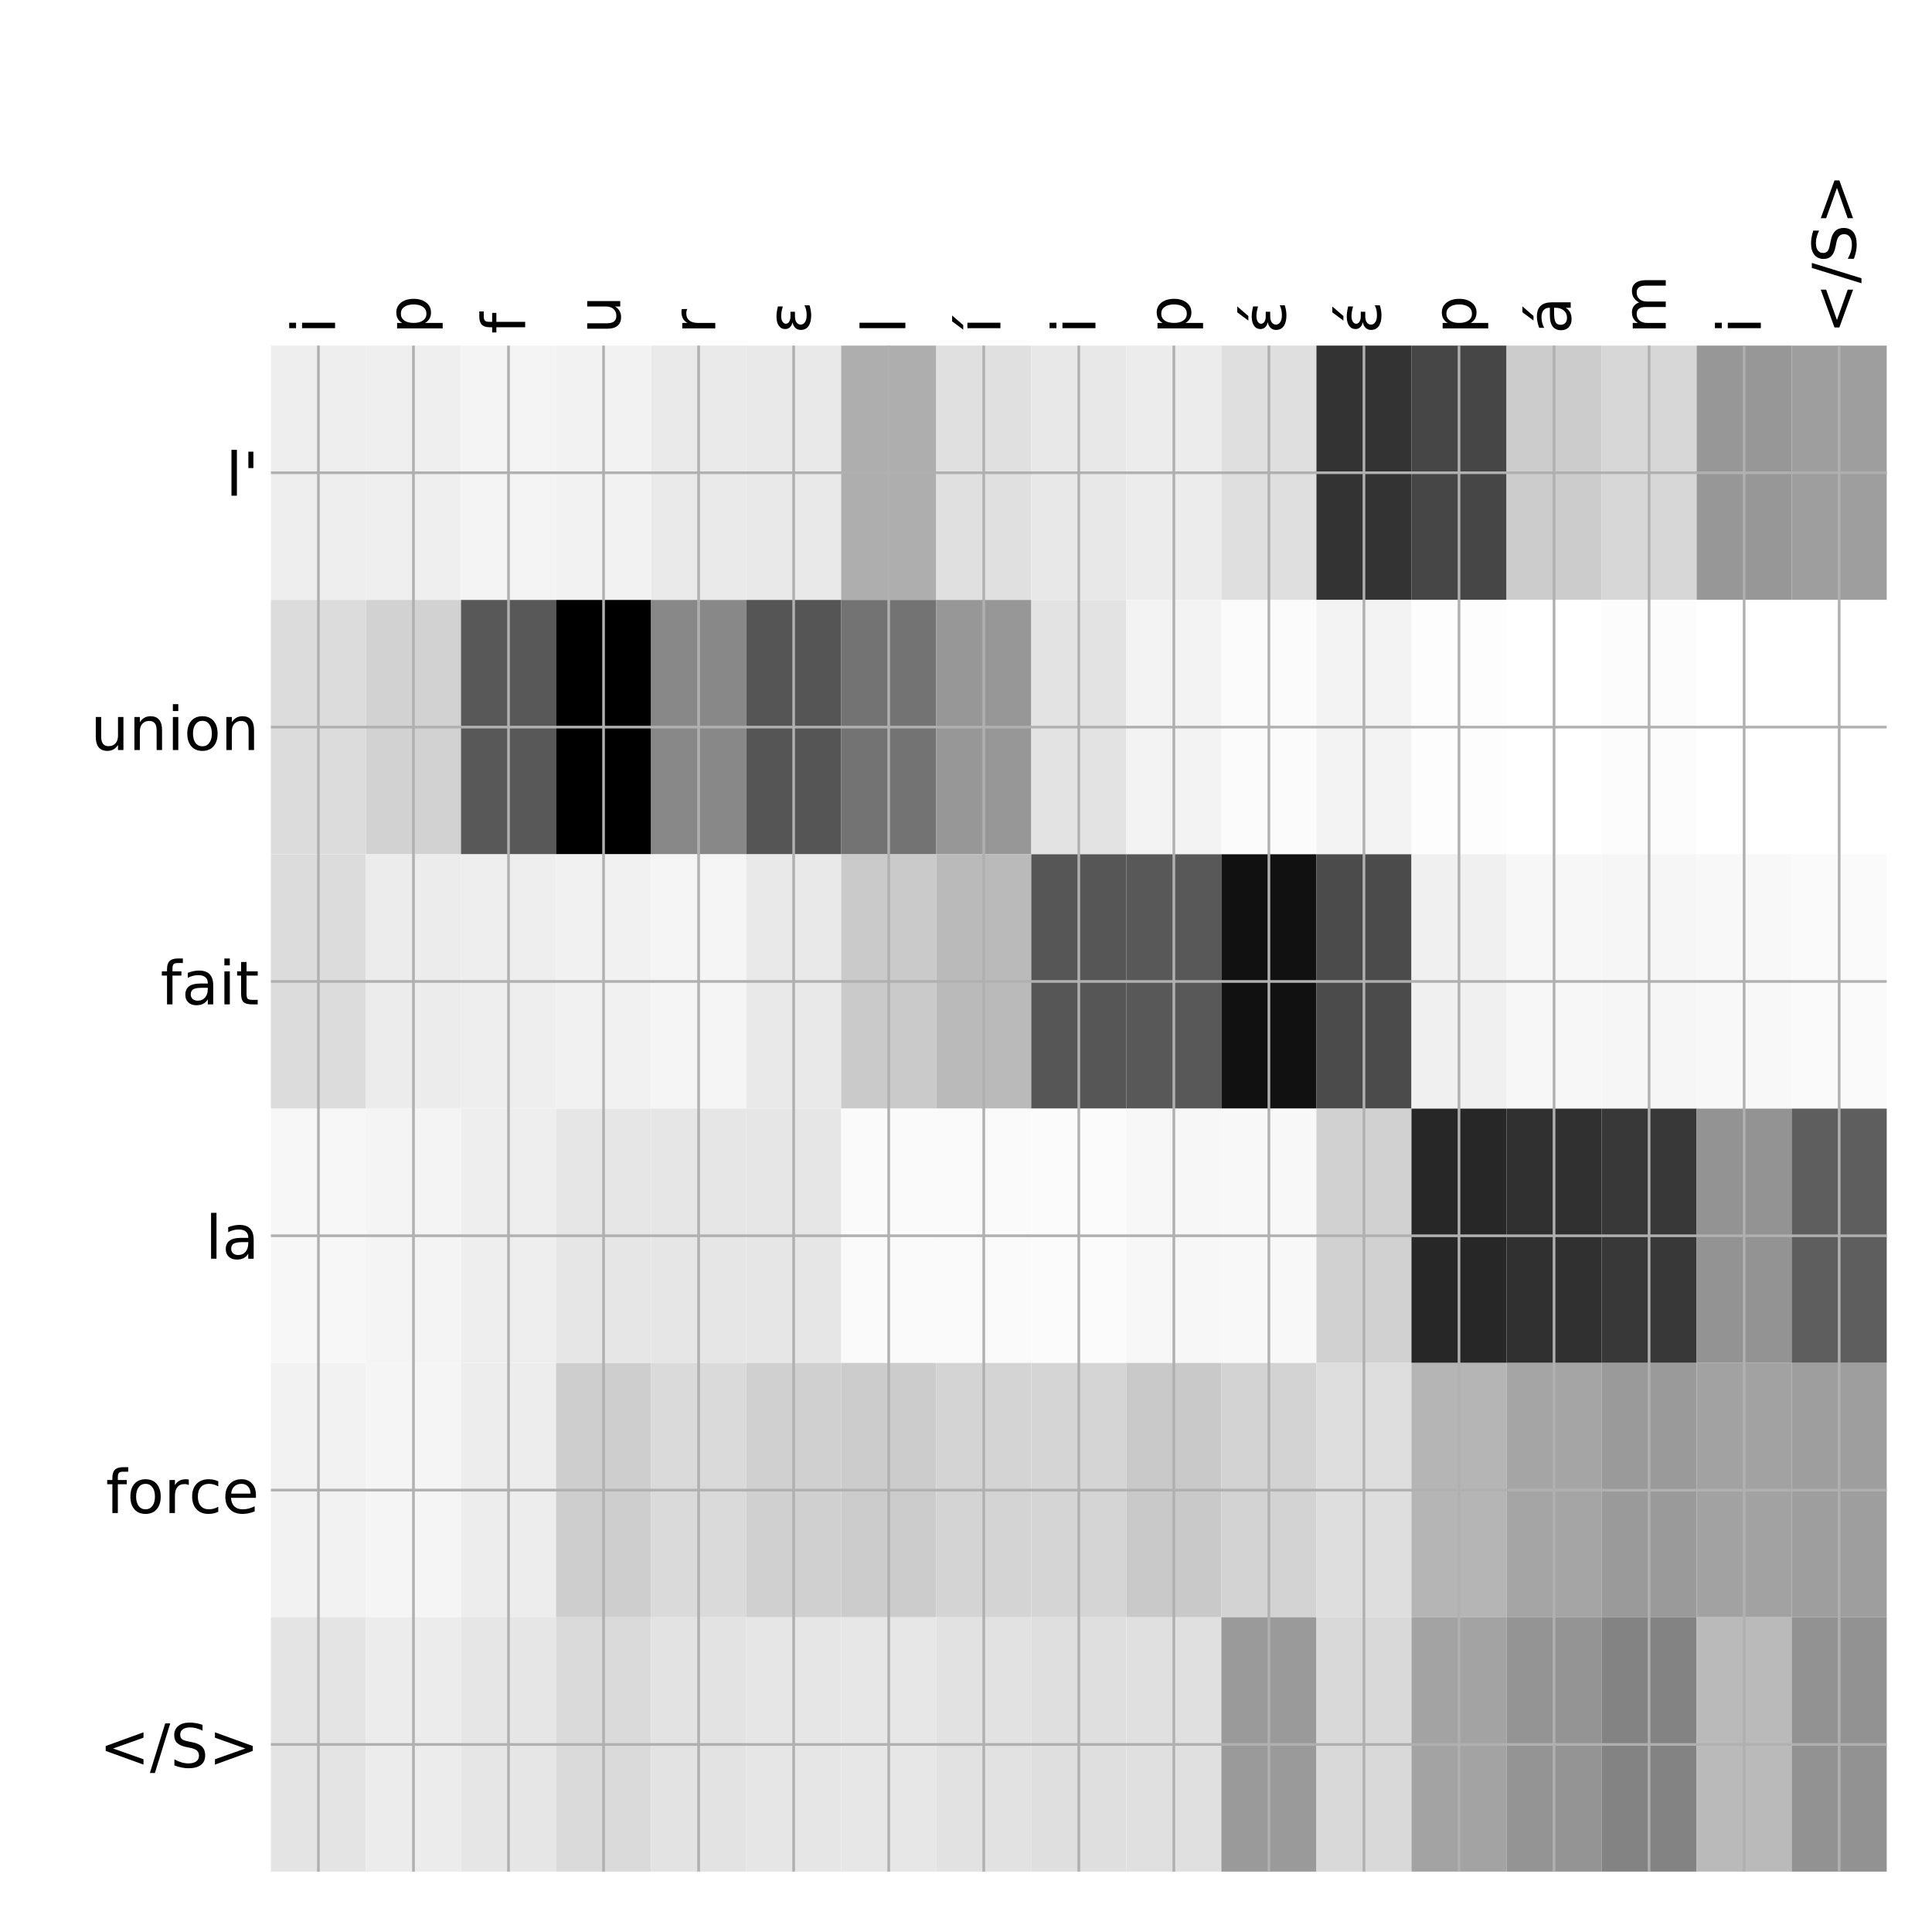 <?xml version="1.0" encoding="utf-8" standalone="no"?>
<!DOCTYPE svg PUBLIC "-//W3C//DTD SVG 1.1//EN"
  "http://www.w3.org/Graphics/SVG/1.1/DTD/svg11.dtd">
<!-- Created with matplotlib (http://matplotlib.org/) -->
<svg height="576pt" version="1.1" viewBox="0 0 576 576" width="576pt" xmlns="http://www.w3.org/2000/svg" xmlns:xlink="http://www.w3.org/1999/xlink">
 <defs>
  <style type="text/css">
*{stroke-linecap:butt;stroke-linejoin:round;}
  </style>
 </defs>
 <g id="figure_1">
  <g id="patch_1">
   <path d="M 0 576 
L 576 576 
L 576 0 
L 0 0 
z
" style="fill:#ffffff;"/>
  </g>
  <g id="axes_1">
   <g id="PolyCollection_1">
    <path clip-path="url(#pba8f0f1a5a)" d="M 80.763 103.033 
L 80.763 178.861 
L 109.1 178.861 
L 109.1 103.033 
L 80.763 103.033 
z
" style="fill:#eeeeee;"/>
    <path clip-path="url(#pba8f0f1a5a)" d="M 109.1 103.033 
L 109.1 178.861 
L 137.438 178.861 
L 137.438 103.033 
L 109.1 103.033 
z
" style="fill:#efefef;"/>
    <path clip-path="url(#pba8f0f1a5a)" d="M 137.438 103.033 
L 137.438 178.861 
L 165.775 178.861 
L 165.775 103.033 
L 137.438 103.033 
z
" style="fill:#f4f4f4;"/>
    <path clip-path="url(#pba8f0f1a5a)" d="M 165.775 103.033 
L 165.775 178.861 
L 194.113 178.861 
L 194.113 103.033 
L 165.775 103.033 
z
" style="fill:#f2f2f2;"/>
    <path clip-path="url(#pba8f0f1a5a)" d="M 194.113 103.033 
L 194.113 178.861 
L 222.45 178.861 
L 222.45 103.033 
L 194.113 103.033 
z
" style="fill:#eaeaea;"/>
    <path clip-path="url(#pba8f0f1a5a)" d="M 222.45 103.033 
L 222.45 178.861 
L 250.787 178.861 
L 250.787 103.033 
L 222.45 103.033 
z
" style="fill:#e9e9e9;"/>
    <path clip-path="url(#pba8f0f1a5a)" d="M 250.787 103.033 
L 250.787 178.861 
L 279.125 178.861 
L 279.125 103.033 
L 250.787 103.033 
z
" style="fill:#aeaeae;"/>
    <path clip-path="url(#pba8f0f1a5a)" d="M 279.125 103.033 
L 279.125 178.861 
L 307.462 178.861 
L 307.462 103.033 
L 279.125 103.033 
z
" style="fill:#e0e0e0;"/>
    <path clip-path="url(#pba8f0f1a5a)" d="M 307.462 103.033 
L 307.462 178.861 
L 335.8 178.861 
L 335.8 103.033 
L 307.462 103.033 
z
" style="fill:#e8e8e8;"/>
    <path clip-path="url(#pba8f0f1a5a)" d="M 335.8 103.033 
L 335.8 178.861 
L 364.137 178.861 
L 364.137 103.033 
L 335.8 103.033 
z
" style="fill:#ececec;"/>
    <path clip-path="url(#pba8f0f1a5a)" d="M 364.137 103.033 
L 364.137 178.861 
L 392.475 178.861 
L 392.475 103.033 
L 364.137 103.033 
z
" style="fill:#dfdfdf;"/>
    <path clip-path="url(#pba8f0f1a5a)" d="M 392.475 103.033 
L 392.475 178.861 
L 420.812 178.861 
L 420.812 103.033 
L 392.475 103.033 
z
" style="fill:#333333;"/>
    <path clip-path="url(#pba8f0f1a5a)" d="M 420.812 103.033 
L 420.812 178.861 
L 449.15 178.861 
L 449.15 103.033 
L 420.812 103.033 
z
" style="fill:#464646;"/>
    <path clip-path="url(#pba8f0f1a5a)" d="M 449.15 103.033 
L 449.15 178.861 
L 477.488 178.861 
L 477.488 103.033 
L 449.15 103.033 
z
" style="fill:#cccccc;"/>
    <path clip-path="url(#pba8f0f1a5a)" d="M 477.488 103.033 
L 477.488 178.861 
L 505.825 178.861 
L 505.825 103.033 
L 477.488 103.033 
z
" style="fill:#d7d7d7;"/>
    <path clip-path="url(#pba8f0f1a5a)" d="M 505.825 103.033 
L 505.825 178.861 
L 534.163 178.861 
L 534.163 103.033 
L 505.825 103.033 
z
" style="fill:#979797;"/>
    <path clip-path="url(#pba8f0f1a5a)" d="M 534.163 103.033 
L 534.163 178.861 
L 562.5 178.861 
L 562.5 103.033 
L 534.163 103.033 
z
" style="fill:#9e9e9e;"/>
    <path clip-path="url(#pba8f0f1a5a)" d="M 80.763 178.861 
L 80.763 254.689 
L 109.1 254.689 
L 109.1 178.861 
L 80.763 178.861 
z
" style="fill:#dcdcdc;"/>
    <path clip-path="url(#pba8f0f1a5a)" d="M 109.1 178.861 
L 109.1 254.689 
L 137.438 254.689 
L 137.438 178.861 
L 109.1 178.861 
z
" style="fill:#d2d2d2;"/>
    <path clip-path="url(#pba8f0f1a5a)" d="M 137.438 178.861 
L 137.438 254.689 
L 165.775 254.689 
L 165.775 178.861 
L 137.438 178.861 
z
" style="fill:#585858;"/>
    <path clip-path="url(#pba8f0f1a5a)" d="M 165.775 178.861 
L 165.775 254.689 
L 194.113 254.689 
L 194.113 178.861 
L 165.775 178.861 
z
"/>
    <path clip-path="url(#pba8f0f1a5a)" d="M 194.113 178.861 
L 194.113 254.689 
L 222.45 254.689 
L 222.45 178.861 
L 194.113 178.861 
z
" style="fill:#888888;"/>
    <path clip-path="url(#pba8f0f1a5a)" d="M 222.45 178.861 
L 222.45 254.689 
L 250.787 254.689 
L 250.787 178.861 
L 222.45 178.861 
z
" style="fill:#555555;"/>
    <path clip-path="url(#pba8f0f1a5a)" d="M 250.787 178.861 
L 250.787 254.689 
L 279.125 254.689 
L 279.125 178.861 
L 250.787 178.861 
z
" style="fill:#737373;"/>
    <path clip-path="url(#pba8f0f1a5a)" d="M 279.125 178.861 
L 279.125 254.689 
L 307.462 254.689 
L 307.462 178.861 
L 279.125 178.861 
z
" style="fill:#979797;"/>
    <path clip-path="url(#pba8f0f1a5a)" d="M 307.462 178.861 
L 307.462 254.689 
L 335.8 254.689 
L 335.8 178.861 
L 307.462 178.861 
z
" style="fill:#e3e3e3;"/>
    <path clip-path="url(#pba8f0f1a5a)" d="M 335.8 178.861 
L 335.8 254.689 
L 364.137 254.689 
L 364.137 178.861 
L 335.8 178.861 
z
" style="fill:#f3f3f3;"/>
    <path clip-path="url(#pba8f0f1a5a)" d="M 364.137 178.861 
L 364.137 254.689 
L 392.475 254.689 
L 392.475 178.861 
L 364.137 178.861 
z
" style="fill:#fbfbfb;"/>
    <path clip-path="url(#pba8f0f1a5a)" d="M 392.475 178.861 
L 392.475 254.689 
L 420.812 254.689 
L 420.812 178.861 
L 392.475 178.861 
z
" style="fill:#f3f3f3;"/>
    <path clip-path="url(#pba8f0f1a5a)" d="M 420.812 178.861 
L 420.812 254.689 
L 449.15 254.689 
L 449.15 178.861 
L 420.812 178.861 
z
" style="fill:#fdfdfd;"/>
    <path clip-path="url(#pba8f0f1a5a)" d="M 449.15 178.861 
L 449.15 254.689 
L 477.488 254.689 
L 477.488 178.861 
L 449.15 178.861 
z
" style="fill:#ffffff;"/>
    <path clip-path="url(#pba8f0f1a5a)" d="M 477.488 178.861 
L 477.488 254.689 
L 505.825 254.689 
L 505.825 178.861 
L 477.488 178.861 
z
" style="fill:#fcfcfc;"/>
    <path clip-path="url(#pba8f0f1a5a)" d="M 505.825 178.861 
L 505.825 254.689 
L 534.163 254.689 
L 534.163 178.861 
L 505.825 178.861 
z
" style="fill:#ffffff;"/>
    <path clip-path="url(#pba8f0f1a5a)" d="M 534.163 178.861 
L 534.163 254.689 
L 562.5 254.689 
L 562.5 178.861 
L 534.163 178.861 
z
" style="fill:#ffffff;"/>
    <path clip-path="url(#pba8f0f1a5a)" d="M 80.763 254.689 
L 80.763 330.517 
L 109.1 330.517 
L 109.1 254.689 
L 80.763 254.689 
z
" style="fill:#dcdcdc;"/>
    <path clip-path="url(#pba8f0f1a5a)" d="M 109.1 254.689 
L 109.1 330.517 
L 137.438 330.517 
L 137.438 254.689 
L 109.1 254.689 
z
" style="fill:#ececec;"/>
    <path clip-path="url(#pba8f0f1a5a)" d="M 137.438 254.689 
L 137.438 330.517 
L 165.775 330.517 
L 165.775 254.689 
L 137.438 254.689 
z
" style="fill:#eeeeee;"/>
    <path clip-path="url(#pba8f0f1a5a)" d="M 165.775 254.689 
L 165.775 330.517 
L 194.113 330.517 
L 194.113 254.689 
L 165.775 254.689 
z
" style="fill:#f1f1f1;"/>
    <path clip-path="url(#pba8f0f1a5a)" d="M 194.113 254.689 
L 194.113 330.517 
L 222.45 330.517 
L 222.45 254.689 
L 194.113 254.689 
z
" style="fill:#f5f5f5;"/>
    <path clip-path="url(#pba8f0f1a5a)" d="M 222.45 254.689 
L 222.45 330.517 
L 250.787 330.517 
L 250.787 254.689 
L 222.45 254.689 
z
" style="fill:#e9e9e9;"/>
    <path clip-path="url(#pba8f0f1a5a)" d="M 250.787 254.689 
L 250.787 330.517 
L 279.125 330.517 
L 279.125 254.689 
L 250.787 254.689 
z
" style="fill:#cacaca;"/>
    <path clip-path="url(#pba8f0f1a5a)" d="M 279.125 254.689 
L 279.125 330.517 
L 307.462 330.517 
L 307.462 254.689 
L 279.125 254.689 
z
" style="fill:#bababa;"/>
    <path clip-path="url(#pba8f0f1a5a)" d="M 307.462 254.689 
L 307.462 330.517 
L 335.8 330.517 
L 335.8 254.689 
L 307.462 254.689 
z
" style="fill:#565656;"/>
    <path clip-path="url(#pba8f0f1a5a)" d="M 335.8 254.689 
L 335.8 330.517 
L 364.137 330.517 
L 364.137 254.689 
L 335.8 254.689 
z
" style="fill:#585858;"/>
    <path clip-path="url(#pba8f0f1a5a)" d="M 364.137 254.689 
L 364.137 330.517 
L 392.475 330.517 
L 392.475 254.689 
L 364.137 254.689 
z
" style="fill:#111111;"/>
    <path clip-path="url(#pba8f0f1a5a)" d="M 392.475 254.689 
L 392.475 330.517 
L 420.812 330.517 
L 420.812 254.689 
L 392.475 254.689 
z
" style="fill:#4b4b4b;"/>
    <path clip-path="url(#pba8f0f1a5a)" d="M 420.812 254.689 
L 420.812 330.517 
L 449.15 330.517 
L 449.15 254.689 
L 420.812 254.689 
z
" style="fill:#f0f0f0;"/>
    <path clip-path="url(#pba8f0f1a5a)" d="M 449.15 254.689 
L 449.15 330.517 
L 477.488 330.517 
L 477.488 254.689 
L 449.15 254.689 
z
" style="fill:#f7f7f7;"/>
    <path clip-path="url(#pba8f0f1a5a)" d="M 477.488 254.689 
L 477.488 330.517 
L 505.825 330.517 
L 505.825 254.689 
L 477.488 254.689 
z
" style="fill:#f6f6f6;"/>
    <path clip-path="url(#pba8f0f1a5a)" d="M 505.825 254.689 
L 505.825 330.517 
L 534.163 330.517 
L 534.163 254.689 
L 505.825 254.689 
z
" style="fill:#f8f8f8;"/>
    <path clip-path="url(#pba8f0f1a5a)" d="M 534.163 254.689 
L 534.163 330.517 
L 562.5 330.517 
L 562.5 254.689 
L 534.163 254.689 
z
" style="fill:#fafafa;"/>
    <path clip-path="url(#pba8f0f1a5a)" d="M 80.763 330.517 
L 80.763 406.344 
L 109.1 406.344 
L 109.1 330.517 
L 80.763 330.517 
z
" style="fill:#f7f7f7;"/>
    <path clip-path="url(#pba8f0f1a5a)" d="M 109.1 330.517 
L 109.1 406.344 
L 137.438 406.344 
L 137.438 330.517 
L 109.1 330.517 
z
" style="fill:#f4f4f4;"/>
    <path clip-path="url(#pba8f0f1a5a)" d="M 137.438 330.517 
L 137.438 406.344 
L 165.775 406.344 
L 165.775 330.517 
L 137.438 330.517 
z
" style="fill:#eeeeee;"/>
    <path clip-path="url(#pba8f0f1a5a)" d="M 165.775 330.517 
L 165.775 406.344 
L 194.113 406.344 
L 194.113 330.517 
L 165.775 330.517 
z
" style="fill:#e6e6e6;"/>
    <path clip-path="url(#pba8f0f1a5a)" d="M 194.113 330.517 
L 194.113 406.344 
L 222.45 406.344 
L 222.45 330.517 
L 194.113 330.517 
z
" style="fill:#e6e6e6;"/>
    <path clip-path="url(#pba8f0f1a5a)" d="M 222.45 330.517 
L 222.45 406.344 
L 250.787 406.344 
L 250.787 330.517 
L 222.45 330.517 
z
" style="fill:#e6e6e6;"/>
    <path clip-path="url(#pba8f0f1a5a)" d="M 250.787 330.517 
L 250.787 406.344 
L 279.125 406.344 
L 279.125 330.517 
L 250.787 330.517 
z
" style="fill:#fafafa;"/>
    <path clip-path="url(#pba8f0f1a5a)" d="M 279.125 330.517 
L 279.125 406.344 
L 307.462 406.344 
L 307.462 330.517 
L 279.125 330.517 
z
" style="fill:#fafafa;"/>
    <path clip-path="url(#pba8f0f1a5a)" d="M 307.462 330.517 
L 307.462 406.344 
L 335.8 406.344 
L 335.8 330.517 
L 307.462 330.517 
z
" style="fill:#fbfbfb;"/>
    <path clip-path="url(#pba8f0f1a5a)" d="M 335.8 330.517 
L 335.8 406.344 
L 364.137 406.344 
L 364.137 330.517 
L 335.8 330.517 
z
" style="fill:#f7f7f7;"/>
    <path clip-path="url(#pba8f0f1a5a)" d="M 364.137 330.517 
L 364.137 406.344 
L 392.475 406.344 
L 392.475 330.517 
L 364.137 330.517 
z
" style="fill:#f8f8f8;"/>
    <path clip-path="url(#pba8f0f1a5a)" d="M 392.475 330.517 
L 392.475 406.344 
L 420.812 406.344 
L 420.812 330.517 
L 392.475 330.517 
z
" style="fill:#d1d1d1;"/>
    <path clip-path="url(#pba8f0f1a5a)" d="M 420.812 330.517 
L 420.812 406.344 
L 449.15 406.344 
L 449.15 330.517 
L 420.812 330.517 
z
" style="fill:#272727;"/>
    <path clip-path="url(#pba8f0f1a5a)" d="M 449.15 330.517 
L 449.15 406.344 
L 477.488 406.344 
L 477.488 330.517 
L 449.15 330.517 
z
" style="fill:#303030;"/>
    <path clip-path="url(#pba8f0f1a5a)" d="M 477.488 330.517 
L 477.488 406.344 
L 505.825 406.344 
L 505.825 330.517 
L 477.488 330.517 
z
" style="fill:#383838;"/>
    <path clip-path="url(#pba8f0f1a5a)" d="M 505.825 330.517 
L 505.825 406.344 
L 534.163 406.344 
L 534.163 330.517 
L 505.825 330.517 
z
" style="fill:#939393;"/>
    <path clip-path="url(#pba8f0f1a5a)" d="M 534.163 330.517 
L 534.163 406.344 
L 562.5 406.344 
L 562.5 330.517 
L 534.163 330.517 
z
" style="fill:#5e5e5e;"/>
    <path clip-path="url(#pba8f0f1a5a)" d="M 80.763 406.344 
L 80.763 482.172 
L 109.1 482.172 
L 109.1 406.344 
L 80.763 406.344 
z
" style="fill:#f2f2f2;"/>
    <path clip-path="url(#pba8f0f1a5a)" d="M 109.1 406.344 
L 109.1 482.172 
L 137.438 482.172 
L 137.438 406.344 
L 109.1 406.344 
z
" style="fill:#f5f5f5;"/>
    <path clip-path="url(#pba8f0f1a5a)" d="M 137.438 406.344 
L 137.438 482.172 
L 165.775 482.172 
L 165.775 406.344 
L 137.438 406.344 
z
" style="fill:#ededed;"/>
    <path clip-path="url(#pba8f0f1a5a)" d="M 165.775 406.344 
L 165.775 482.172 
L 194.113 482.172 
L 194.113 406.344 
L 165.775 406.344 
z
" style="fill:#cecece;"/>
    <path clip-path="url(#pba8f0f1a5a)" d="M 194.113 406.344 
L 194.113 482.172 
L 222.45 482.172 
L 222.45 406.344 
L 194.113 406.344 
z
" style="fill:#dadada;"/>
    <path clip-path="url(#pba8f0f1a5a)" d="M 222.45 406.344 
L 222.45 482.172 
L 250.787 482.172 
L 250.787 406.344 
L 222.45 406.344 
z
" style="fill:#d0d0d0;"/>
    <path clip-path="url(#pba8f0f1a5a)" d="M 250.787 406.344 
L 250.787 482.172 
L 279.125 482.172 
L 279.125 406.344 
L 250.787 406.344 
z
" style="fill:#cccccc;"/>
    <path clip-path="url(#pba8f0f1a5a)" d="M 279.125 406.344 
L 279.125 482.172 
L 307.462 482.172 
L 307.462 406.344 
L 279.125 406.344 
z
" style="fill:#d4d4d4;"/>
    <path clip-path="url(#pba8f0f1a5a)" d="M 307.462 406.344 
L 307.462 482.172 
L 335.8 482.172 
L 335.8 406.344 
L 307.462 406.344 
z
" style="fill:#d5d5d5;"/>
    <path clip-path="url(#pba8f0f1a5a)" d="M 335.8 406.344 
L 335.8 482.172 
L 364.137 482.172 
L 364.137 406.344 
L 335.8 406.344 
z
" style="fill:#c9c9c9;"/>
    <path clip-path="url(#pba8f0f1a5a)" d="M 364.137 406.344 
L 364.137 482.172 
L 392.475 482.172 
L 392.475 406.344 
L 364.137 406.344 
z
" style="fill:#d3d3d3;"/>
    <path clip-path="url(#pba8f0f1a5a)" d="M 392.475 406.344 
L 392.475 482.172 
L 420.812 482.172 
L 420.812 406.344 
L 392.475 406.344 
z
" style="fill:#dedede;"/>
    <path clip-path="url(#pba8f0f1a5a)" d="M 420.812 406.344 
L 420.812 482.172 
L 449.15 482.172 
L 449.15 406.344 
L 420.812 406.344 
z
" style="fill:#b5b5b5;"/>
    <path clip-path="url(#pba8f0f1a5a)" d="M 449.15 406.344 
L 449.15 482.172 
L 477.488 482.172 
L 477.488 406.344 
L 449.15 406.344 
z
" style="fill:#a5a5a5;"/>
    <path clip-path="url(#pba8f0f1a5a)" d="M 477.488 406.344 
L 477.488 482.172 
L 505.825 482.172 
L 505.825 406.344 
L 477.488 406.344 
z
" style="fill:#9a9a9a;"/>
    <path clip-path="url(#pba8f0f1a5a)" d="M 505.825 406.344 
L 505.825 482.172 
L 534.163 482.172 
L 534.163 406.344 
L 505.825 406.344 
z
" style="fill:#a2a2a2;"/>
    <path clip-path="url(#pba8f0f1a5a)" d="M 534.163 406.344 
L 534.163 482.172 
L 562.5 482.172 
L 562.5 406.344 
L 534.163 406.344 
z
" style="fill:#9e9e9e;"/>
    <path clip-path="url(#pba8f0f1a5a)" d="M 80.763 482.172 
L 80.763 558 
L 109.1 558 
L 109.1 482.172 
L 80.763 482.172 
z
" style="fill:#e4e4e4;"/>
    <path clip-path="url(#pba8f0f1a5a)" d="M 109.1 482.172 
L 109.1 558 
L 137.438 558 
L 137.438 482.172 
L 109.1 482.172 
z
" style="fill:#ececec;"/>
    <path clip-path="url(#pba8f0f1a5a)" d="M 137.438 482.172 
L 137.438 558 
L 165.775 558 
L 165.775 482.172 
L 137.438 482.172 
z
" style="fill:#e6e6e6;"/>
    <path clip-path="url(#pba8f0f1a5a)" d="M 165.775 482.172 
L 165.775 558 
L 194.113 558 
L 194.113 482.172 
L 165.775 482.172 
z
" style="fill:#dadada;"/>
    <path clip-path="url(#pba8f0f1a5a)" d="M 194.113 482.172 
L 194.113 558 
L 222.45 558 
L 222.45 482.172 
L 194.113 482.172 
z
" style="fill:#e3e3e3;"/>
    <path clip-path="url(#pba8f0f1a5a)" d="M 222.45 482.172 
L 222.45 558 
L 250.787 558 
L 250.787 482.172 
L 222.45 482.172 
z
" style="fill:#e6e6e6;"/>
    <path clip-path="url(#pba8f0f1a5a)" d="M 250.787 482.172 
L 250.787 558 
L 279.125 558 
L 279.125 482.172 
L 250.787 482.172 
z
" style="fill:#e7e7e7;"/>
    <path clip-path="url(#pba8f0f1a5a)" d="M 279.125 482.172 
L 279.125 558 
L 307.462 558 
L 307.462 482.172 
L 279.125 482.172 
z
" style="fill:#e2e2e2;"/>
    <path clip-path="url(#pba8f0f1a5a)" d="M 307.462 482.172 
L 307.462 558 
L 335.8 558 
L 335.8 482.172 
L 307.462 482.172 
z
" style="fill:#dfdfdf;"/>
    <path clip-path="url(#pba8f0f1a5a)" d="M 335.8 482.172 
L 335.8 558 
L 364.137 558 
L 364.137 482.172 
L 335.8 482.172 
z
" style="fill:#e0e0e0;"/>
    <path clip-path="url(#pba8f0f1a5a)" d="M 364.137 482.172 
L 364.137 558 
L 392.475 558 
L 392.475 482.172 
L 364.137 482.172 
z
" style="fill:#9a9a9a;"/>
    <path clip-path="url(#pba8f0f1a5a)" d="M 392.475 482.172 
L 392.475 558 
L 420.812 558 
L 420.812 482.172 
L 392.475 482.172 
z
" style="fill:#d9d9d9;"/>
    <path clip-path="url(#pba8f0f1a5a)" d="M 420.812 482.172 
L 420.812 558 
L 449.15 558 
L 449.15 482.172 
L 420.812 482.172 
z
" style="fill:#a3a3a3;"/>
    <path clip-path="url(#pba8f0f1a5a)" d="M 449.15 482.172 
L 449.15 558 
L 477.488 558 
L 477.488 482.172 
L 449.15 482.172 
z
" style="fill:#949494;"/>
    <path clip-path="url(#pba8f0f1a5a)" d="M 477.488 482.172 
L 477.488 558 
L 505.825 558 
L 505.825 482.172 
L 477.488 482.172 
z
" style="fill:#838383;"/>
    <path clip-path="url(#pba8f0f1a5a)" d="M 505.825 482.172 
L 505.825 558 
L 534.163 558 
L 534.163 482.172 
L 505.825 482.172 
z
" style="fill:#bababa;"/>
    <path clip-path="url(#pba8f0f1a5a)" d="M 534.163 482.172 
L 534.163 558 
L 562.5 558 
L 562.5 482.172 
L 534.163 482.172 
z
" style="fill:#929292;"/>
   </g>
   <g id="matplotlib.axis_1">
    <g id="xtick_1">
     <g id="line2d_1">
      <path clip-path="url(#pba8f0f1a5a)" d="M 94.931 558 
L 94.931 103.033 
" style="fill:none;stroke:#b0b0b0;stroke-linecap:square;stroke-width:0.8;"/>
     </g>
     <g id="line2d_2"/>
     <g id="text_1">
      <!-- i -->
      <defs>
       <path d="M 9.422 54.688 
L 18.406 54.688 
L 18.406 0 
L 9.422 0 
z
M 9.422 75.984 
L 18.406 75.984 
L 18.406 64.594 
L 9.422 64.594 
z
" id="DejaVuSans-69"/>
      </defs>
      <g transform="translate(99.898 99.533)rotate(-90)scale(0.18 -0.18)">
       <use xlink:href="#DejaVuSans-69"/>
      </g>
     </g>
    </g>
    <g id="xtick_2">
     <g id="line2d_3">
      <path clip-path="url(#pba8f0f1a5a)" d="M 123.269 558 
L 123.269 103.033 
" style="fill:none;stroke:#b0b0b0;stroke-linecap:square;stroke-width:0.8;"/>
     </g>
     <g id="line2d_4"/>
     <g id="text_2">
      <!-- p -->
      <defs>
       <path d="M 18.109 8.203 
L 18.109 -20.797 
L 9.078 -20.797 
L 9.078 54.688 
L 18.109 54.688 
L 18.109 46.391 
Q 20.953 51.266 25.266 53.625 
Q 29.594 56 35.594 56 
Q 45.562 56 51.781 48.094 
Q 58.016 40.188 58.016 27.297 
Q 58.016 14.406 51.781 6.484 
Q 45.562 -1.422 35.594 -1.422 
Q 29.594 -1.422 25.266 0.953 
Q 20.953 3.328 18.109 8.203 
z
M 48.688 27.297 
Q 48.688 37.203 44.609 42.844 
Q 40.531 48.484 33.406 48.484 
Q 26.266 48.484 22.188 42.844 
Q 18.109 37.203 18.109 27.297 
Q 18.109 17.391 22.188 11.75 
Q 26.266 6.109 33.406 6.109 
Q 40.531 6.109 44.609 11.75 
Q 48.688 17.391 48.688 27.297 
z
" id="DejaVuSans-70"/>
      </defs>
      <g transform="translate(128.236 99.533)rotate(-90)scale(0.18 -0.18)">
       <use xlink:href="#DejaVuSans-70"/>
      </g>
     </g>
    </g>
    <g id="xtick_3">
     <g id="line2d_5">
      <path clip-path="url(#pba8f0f1a5a)" d="M 151.606 558 
L 151.606 103.033 
" style="fill:none;stroke:#b0b0b0;stroke-linecap:square;stroke-width:0.8;"/>
     </g>
     <g id="line2d_6"/>
     <g id="text_3">
      <!-- f -->
      <defs>
       <path d="M 37.109 75.984 
L 37.109 68.5 
L 28.516 68.5 
Q 23.688 68.5 21.797 66.547 
Q 19.922 64.594 19.922 59.516 
L 19.922 54.688 
L 34.719 54.688 
L 34.719 47.703 
L 19.922 47.703 
L 19.922 0 
L 10.891 0 
L 10.891 47.703 
L 2.297 47.703 
L 2.297 54.688 
L 10.891 54.688 
L 10.891 58.5 
Q 10.891 67.625 15.141 71.797 
Q 19.391 75.984 28.609 75.984 
z
" id="DejaVuSans-66"/>
      </defs>
      <g transform="translate(156.573 99.533)rotate(-90)scale(0.18 -0.18)">
       <use xlink:href="#DejaVuSans-66"/>
      </g>
     </g>
    </g>
    <g id="xtick_4">
     <g id="line2d_7">
      <path clip-path="url(#pba8f0f1a5a)" d="M 179.944 558 
L 179.944 103.033 
" style="fill:none;stroke:#b0b0b0;stroke-linecap:square;stroke-width:0.8;"/>
     </g>
     <g id="line2d_8"/>
     <g id="text_4">
      <!-- u -->
      <defs>
       <path d="M 8.5 21.578 
L 8.5 54.688 
L 17.484 54.688 
L 17.484 21.922 
Q 17.484 14.156 20.5 10.266 
Q 23.531 6.391 29.594 6.391 
Q 36.859 6.391 41.078 11.031 
Q 45.312 15.672 45.312 23.688 
L 45.312 54.688 
L 54.297 54.688 
L 54.297 0 
L 45.312 0 
L 45.312 8.406 
Q 42.047 3.422 37.719 1 
Q 33.406 -1.422 27.688 -1.422 
Q 18.266 -1.422 13.375 4.438 
Q 8.5 10.297 8.5 21.578 
z
M 31.109 56 
z
" id="DejaVuSans-75"/>
      </defs>
      <g transform="translate(184.911 99.533)rotate(-90)scale(0.18 -0.18)">
       <use xlink:href="#DejaVuSans-75"/>
      </g>
     </g>
    </g>
    <g id="xtick_5">
     <g id="line2d_9">
      <path clip-path="url(#pba8f0f1a5a)" d="M 208.281 558 
L 208.281 103.033 
" style="fill:none;stroke:#b0b0b0;stroke-linecap:square;stroke-width:0.8;"/>
     </g>
     <g id="line2d_10"/>
     <g id="text_5">
      <!-- r -->
      <defs>
       <path d="M 41.109 46.297 
Q 39.594 47.172 37.812 47.578 
Q 36.031 48 33.891 48 
Q 26.266 48 22.188 43.047 
Q 18.109 38.094 18.109 28.812 
L 18.109 0 
L 9.078 0 
L 9.078 54.688 
L 18.109 54.688 
L 18.109 46.188 
Q 20.953 51.172 25.484 53.578 
Q 30.031 56 36.531 56 
Q 37.453 56 38.578 55.875 
Q 39.703 55.766 41.062 55.516 
z
" id="DejaVuSans-72"/>
      </defs>
      <g transform="translate(213.248 99.533)rotate(-90)scale(0.18 -0.18)">
       <use xlink:href="#DejaVuSans-72"/>
      </g>
     </g>
    </g>
    <g id="xtick_6">
     <g id="line2d_11">
      <path clip-path="url(#pba8f0f1a5a)" d="M 236.619 558 
L 236.619 103.033 
" style="fill:none;stroke:#b0b0b0;stroke-linecap:square;stroke-width:0.8;"/>
     </g>
     <g id="line2d_12"/>
     <g id="text_6">
      <!-- ε -->
      <defs>
       <path d="M 19.281 29.5 
Q 13.812 30.672 10.891 33.844 
Q 7.953 36.969 7.953 41.5 
Q 7.953 48.391 13.531 52.25 
Q 19.047 56.062 28.609 56.062 
Q 32.328 56.062 36.469 55.469 
Q 40.625 54.891 45.406 53.719 
L 45.406 45.562 
Q 40.672 46.969 36.766 47.609 
Q 32.812 48.25 29.344 48.25 
Q 23.531 48.25 20.172 46 
Q 16.75 43.75 16.75 40.625 
Q 16.75 37.203 20.062 35.016 
Q 23.344 32.859 29 32.859 
L 36.578 32.859 
L 36.578 25.438 
L 29.344 25.438 
Q 22.656 25.438 19.141 22.953 
Q 15.328 20.219 15.328 15.922 
Q 15.328 11.531 19.438 8.797 
Q 23.578 6.062 30.953 6.062 
Q 35.5 6.062 39.656 6.938 
Q 43.797 7.859 47.266 9.672 
L 47.266 1.312 
Q 42.875 -0.047 38.766 -0.734 
Q 34.625 -1.422 30.719 -1.422 
Q 19.094 -1.422 12.797 3.031 
Q 6.5 7.469 6.5 15.922 
Q 6.5 21.188 9.859 24.75 
Q 13.234 28.328 19.281 29.5 
z
" id="DejaVuSans-3b5"/>
      </defs>
      <g transform="translate(241.586 99.533)rotate(-90)scale(0.18 -0.18)">
       <use xlink:href="#DejaVuSans-3b5"/>
      </g>
     </g>
    </g>
    <g id="xtick_7">
     <g id="line2d_13">
      <path clip-path="url(#pba8f0f1a5a)" d="M 264.956 558 
L 264.956 103.033 
" style="fill:none;stroke:#b0b0b0;stroke-linecap:square;stroke-width:0.8;"/>
     </g>
     <g id="line2d_14"/>
     <g id="text_7">
      <!-- l -->
      <defs>
       <path d="M 9.422 75.984 
L 18.406 75.984 
L 18.406 0 
L 9.422 0 
z
" id="DejaVuSans-6c"/>
      </defs>
      <g transform="translate(269.923 99.533)rotate(-90)scale(0.18 -0.18)">
       <use xlink:href="#DejaVuSans-6c"/>
      </g>
     </g>
    </g>
    <g id="xtick_8">
     <g id="line2d_15">
      <path clip-path="url(#pba8f0f1a5a)" d="M 293.294 558 
L 293.294 103.033 
" style="fill:none;stroke:#b0b0b0;stroke-linecap:square;stroke-width:0.8;"/>
     </g>
     <g id="line2d_16"/>
     <g id="text_8">
      <!-- í -->
      <defs>
       <path d="M 20.656 79.984 
L 30.375 79.984 
L 14.469 61.625 
L 6.984 61.625 
z
M 9.422 54.688 
L 18.406 54.688 
L 18.406 0 
L 9.422 0 
z
M 13.922 56 
z
" id="DejaVuSans-ed"/>
      </defs>
      <g transform="translate(298.261 99.533)rotate(-90)scale(0.18 -0.18)">
       <use xlink:href="#DejaVuSans-ed"/>
      </g>
     </g>
    </g>
    <g id="xtick_9">
     <g id="line2d_17">
      <path clip-path="url(#pba8f0f1a5a)" d="M 321.631 558 
L 321.631 103.033 
" style="fill:none;stroke:#b0b0b0;stroke-linecap:square;stroke-width:0.8;"/>
     </g>
     <g id="line2d_18"/>
     <g id="text_9">
      <!-- i -->
      <g transform="translate(326.598 99.533)rotate(-90)scale(0.18 -0.18)">
       <use xlink:href="#DejaVuSans-69"/>
      </g>
     </g>
    </g>
    <g id="xtick_10">
     <g id="line2d_19">
      <path clip-path="url(#pba8f0f1a5a)" d="M 349.969 558 
L 349.969 103.033 
" style="fill:none;stroke:#b0b0b0;stroke-linecap:square;stroke-width:0.8;"/>
     </g>
     <g id="line2d_20"/>
     <g id="text_10">
      <!-- p -->
      <g transform="translate(354.936 99.533)rotate(-90)scale(0.18 -0.18)">
       <use xlink:href="#DejaVuSans-70"/>
      </g>
     </g>
    </g>
    <g id="xtick_11">
     <g id="line2d_21">
      <path clip-path="url(#pba8f0f1a5a)" d="M 378.306 558 
L 378.306 103.033 
" style="fill:none;stroke:#b0b0b0;stroke-linecap:square;stroke-width:0.8;"/>
     </g>
     <g id="line2d_22"/>
     <g id="text_11">
      <!-- έ -->
      <defs>
       <path d="M 35.656 79.984 
L 45.375 79.984 
L 29.469 61.625 
L 21.984 61.625 
z
M 19.281 29.5 
Q 13.812 30.672 10.891 33.844 
Q 7.953 36.969 7.953 41.5 
Q 7.953 48.391 13.531 52.25 
Q 19.047 56.062 28.609 56.062 
Q 32.328 56.062 36.469 55.469 
Q 40.625 54.891 45.406 53.719 
L 45.406 45.562 
Q 40.672 46.969 36.766 47.609 
Q 32.812 48.25 29.344 48.25 
Q 23.531 48.25 20.172 46 
Q 16.75 43.75 16.75 40.625 
Q 16.75 37.203 20.062 35.016 
Q 23.344 32.859 29 32.859 
L 36.578 32.859 
L 36.578 25.438 
L 29.344 25.438 
Q 22.656 25.438 19.141 22.953 
Q 15.328 20.219 15.328 15.922 
Q 15.328 11.531 19.438 8.797 
Q 23.578 6.062 30.953 6.062 
Q 35.5 6.062 39.656 6.938 
Q 43.797 7.859 47.266 9.672 
L 47.266 1.312 
Q 42.875 -0.047 38.766 -0.734 
Q 34.625 -1.422 30.719 -1.422 
Q 19.094 -1.422 12.797 3.031 
Q 6.5 7.469 6.5 15.922 
Q 6.5 21.188 9.859 24.75 
Q 13.234 28.328 19.281 29.5 
z
" id="DejaVuSans-3ad"/>
      </defs>
      <g transform="translate(383.273 99.533)rotate(-90)scale(0.18 -0.18)">
       <use xlink:href="#DejaVuSans-3ad"/>
      </g>
     </g>
    </g>
    <g id="xtick_12">
     <g id="line2d_23">
      <path clip-path="url(#pba8f0f1a5a)" d="M 406.644 558 
L 406.644 103.033 
" style="fill:none;stroke:#b0b0b0;stroke-linecap:square;stroke-width:0.8;"/>
     </g>
     <g id="line2d_24"/>
     <g id="text_12">
      <!-- έ -->
      <g transform="translate(411.611 99.533)rotate(-90)scale(0.18 -0.18)">
       <use xlink:href="#DejaVuSans-3ad"/>
      </g>
     </g>
    </g>
    <g id="xtick_13">
     <g id="line2d_25">
      <path clip-path="url(#pba8f0f1a5a)" d="M 434.981 558 
L 434.981 103.033 
" style="fill:none;stroke:#b0b0b0;stroke-linecap:square;stroke-width:0.8;"/>
     </g>
     <g id="line2d_26"/>
     <g id="text_13">
      <!-- p -->
      <g transform="translate(439.948 99.533)rotate(-90)scale(0.18 -0.18)">
       <use xlink:href="#DejaVuSans-70"/>
      </g>
     </g>
    </g>
    <g id="xtick_14">
     <g id="line2d_27">
      <path clip-path="url(#pba8f0f1a5a)" d="M 463.319 558 
L 463.319 103.033 
" style="fill:none;stroke:#b0b0b0;stroke-linecap:square;stroke-width:0.8;"/>
     </g>
     <g id="line2d_28"/>
     <g id="text_14">
      <!-- á -->
      <defs>
       <path d="M 34.281 27.484 
Q 23.391 27.484 19.188 25 
Q 14.984 22.516 14.984 16.5 
Q 14.984 11.719 18.141 8.906 
Q 21.297 6.109 26.703 6.109 
Q 34.188 6.109 38.703 11.406 
Q 43.219 16.703 43.219 25.484 
L 43.219 27.484 
z
M 52.203 31.203 
L 52.203 0 
L 43.219 0 
L 43.219 8.297 
Q 40.141 3.328 35.547 0.953 
Q 30.953 -1.422 24.312 -1.422 
Q 15.922 -1.422 10.953 3.297 
Q 6 8.016 6 15.922 
Q 6 25.141 12.172 29.828 
Q 18.359 34.516 30.609 34.516 
L 43.219 34.516 
L 43.219 35.406 
Q 43.219 41.609 39.141 45 
Q 35.062 48.391 27.688 48.391 
Q 23 48.391 18.547 47.266 
Q 14.109 46.141 10.016 43.891 
L 10.016 52.203 
Q 14.938 54.109 19.578 55.047 
Q 24.219 56 28.609 56 
Q 40.484 56 46.344 49.844 
Q 52.203 43.703 52.203 31.203 
z
M 35.781 79.984 
L 45.5 79.984 
L 29.594 61.625 
L 22.109 61.625 
z
" id="DejaVuSans-e1"/>
      </defs>
      <g transform="translate(468.286 99.533)rotate(-90)scale(0.18 -0.18)">
       <use xlink:href="#DejaVuSans-e1"/>
      </g>
     </g>
    </g>
    <g id="xtick_15">
     <g id="line2d_29">
      <path clip-path="url(#pba8f0f1a5a)" d="M 491.656 558 
L 491.656 103.033 
" style="fill:none;stroke:#b0b0b0;stroke-linecap:square;stroke-width:0.8;"/>
     </g>
     <g id="line2d_30"/>
     <g id="text_15">
      <!-- m -->
      <defs>
       <path d="M 52 44.188 
Q 55.375 50.25 60.062 53.125 
Q 64.75 56 71.094 56 
Q 79.641 56 84.281 50.016 
Q 88.922 44.047 88.922 33.016 
L 88.922 0 
L 79.891 0 
L 79.891 32.719 
Q 79.891 40.578 77.094 44.375 
Q 74.312 48.188 68.609 48.188 
Q 61.625 48.188 57.562 43.547 
Q 53.516 38.922 53.516 30.906 
L 53.516 0 
L 44.484 0 
L 44.484 32.719 
Q 44.484 40.625 41.703 44.406 
Q 38.922 48.188 33.109 48.188 
Q 26.219 48.188 22.156 43.531 
Q 18.109 38.875 18.109 30.906 
L 18.109 0 
L 9.078 0 
L 9.078 54.688 
L 18.109 54.688 
L 18.109 46.188 
Q 21.188 51.219 25.484 53.609 
Q 29.781 56 35.688 56 
Q 41.656 56 45.828 52.969 
Q 50 49.953 52 44.188 
z
" id="DejaVuSans-6d"/>
      </defs>
      <g transform="translate(496.623 99.533)rotate(-90)scale(0.18 -0.18)">
       <use xlink:href="#DejaVuSans-6d"/>
      </g>
     </g>
    </g>
    <g id="xtick_16">
     <g id="line2d_31">
      <path clip-path="url(#pba8f0f1a5a)" d="M 519.994 558 
L 519.994 103.033 
" style="fill:none;stroke:#b0b0b0;stroke-linecap:square;stroke-width:0.8;"/>
     </g>
     <g id="line2d_32"/>
     <g id="text_16">
      <!-- i -->
      <g transform="translate(524.961 99.533)rotate(-90)scale(0.18 -0.18)">
       <use xlink:href="#DejaVuSans-69"/>
      </g>
     </g>
    </g>
    <g id="xtick_17">
     <g id="line2d_33">
      <path clip-path="url(#pba8f0f1a5a)" d="M 548.331 558 
L 548.331 103.033 
" style="fill:none;stroke:#b0b0b0;stroke-linecap:square;stroke-width:0.8;"/>
     </g>
     <g id="line2d_34"/>
     <g id="text_17">
      <!-- &lt;/S&gt; -->
      <defs>
       <path d="M 73.188 49.219 
L 22.797 31.297 
L 73.188 13.484 
L 73.188 4.594 
L 10.594 27.297 
L 10.594 35.406 
L 73.188 58.109 
z
" id="DejaVuSans-3c"/>
       <path d="M 25.391 72.906 
L 33.688 72.906 
L 8.297 -9.281 
L 0 -9.281 
z
" id="DejaVuSans-2f"/>
       <path d="M 53.516 70.516 
L 53.516 60.891 
Q 47.906 63.578 42.922 64.891 
Q 37.938 66.219 33.297 66.219 
Q 25.25 66.219 20.875 63.094 
Q 16.5 59.969 16.5 54.203 
Q 16.5 49.359 19.406 46.891 
Q 22.312 44.438 30.422 42.922 
L 36.375 41.703 
Q 47.406 39.594 52.656 34.297 
Q 57.906 29 57.906 20.125 
Q 57.906 9.516 50.797 4.047 
Q 43.703 -1.422 29.984 -1.422 
Q 24.812 -1.422 18.969 -0.25 
Q 13.141 0.922 6.891 3.219 
L 6.891 13.375 
Q 12.891 10.016 18.656 8.297 
Q 24.422 6.594 29.984 6.594 
Q 38.422 6.594 43.016 9.906 
Q 47.609 13.234 47.609 19.391 
Q 47.609 24.75 44.312 27.781 
Q 41.016 30.812 33.5 32.328 
L 27.484 33.5 
Q 16.453 35.688 11.516 40.375 
Q 6.594 45.062 6.594 53.422 
Q 6.594 63.094 13.406 68.656 
Q 20.219 74.219 32.172 74.219 
Q 37.312 74.219 42.625 73.281 
Q 47.953 72.359 53.516 70.516 
z
" id="DejaVuSans-53"/>
       <path d="M 10.594 49.219 
L 10.594 58.109 
L 73.188 35.406 
L 73.188 27.297 
L 10.594 4.594 
L 10.594 13.484 
L 60.891 31.297 
z
" id="DejaVuSans-3e"/>
      </defs>
      <g transform="translate(553.298 99.533)rotate(-90)scale(0.18 -0.18)">
       <use xlink:href="#DejaVuSans-3c"/>
       <use x="83.789" xlink:href="#DejaVuSans-2f"/>
       <use x="117.48" xlink:href="#DejaVuSans-53"/>
       <use x="180.957" xlink:href="#DejaVuSans-3e"/>
      </g>
     </g>
    </g>
   </g>
   <g id="matplotlib.axis_2">
    <g id="ytick_1">
     <g id="line2d_35">
      <path clip-path="url(#pba8f0f1a5a)" d="M 80.763 140.947 
L 562.5 140.947 
" style="fill:none;stroke:#b0b0b0;stroke-linecap:square;stroke-width:0.8;"/>
     </g>
     <g id="line2d_36"/>
     <g id="text_18">
      <!-- l' -->
      <defs>
       <path d="M 17.922 72.906 
L 17.922 45.797 
L 9.625 45.797 
L 9.625 72.906 
z
" id="DejaVuSans-27"/>
      </defs>
      <g transform="translate(67.315 147.786)scale(0.18 -0.18)">
       <use xlink:href="#DejaVuSans-6c"/>
       <use x="27.783" xlink:href="#DejaVuSans-27"/>
      </g>
     </g>
    </g>
    <g id="ytick_2">
     <g id="line2d_37">
      <path clip-path="url(#pba8f0f1a5a)" d="M 80.763 216.775 
L 562.5 216.775 
" style="fill:none;stroke:#b0b0b0;stroke-linecap:square;stroke-width:0.8;"/>
     </g>
     <g id="line2d_38"/>
     <g id="text_19">
      <!-- union -->
      <defs>
       <path d="M 54.891 33.016 
L 54.891 0 
L 45.906 0 
L 45.906 32.719 
Q 45.906 40.484 42.875 44.328 
Q 39.844 48.188 33.797 48.188 
Q 26.516 48.188 22.312 43.547 
Q 18.109 38.922 18.109 30.906 
L 18.109 0 
L 9.078 0 
L 9.078 54.688 
L 18.109 54.688 
L 18.109 46.188 
Q 21.344 51.125 25.703 53.562 
Q 30.078 56 35.797 56 
Q 45.219 56 50.047 50.172 
Q 54.891 44.344 54.891 33.016 
z
" id="DejaVuSans-6e"/>
       <path d="M 30.609 48.391 
Q 23.391 48.391 19.188 42.75 
Q 14.984 37.109 14.984 27.297 
Q 14.984 17.484 19.156 11.844 
Q 23.344 6.203 30.609 6.203 
Q 37.797 6.203 41.984 11.859 
Q 46.188 17.531 46.188 27.297 
Q 46.188 37.016 41.984 42.703 
Q 37.797 48.391 30.609 48.391 
z
M 30.609 56 
Q 42.328 56 49.016 48.375 
Q 55.719 40.766 55.719 27.297 
Q 55.719 13.875 49.016 6.219 
Q 42.328 -1.422 30.609 -1.422 
Q 18.844 -1.422 12.172 6.219 
Q 5.516 13.875 5.516 27.297 
Q 5.516 40.766 12.172 48.375 
Q 18.844 56 30.609 56 
z
" id="DejaVuSans-6f"/>
      </defs>
      <g transform="translate(27.026 223.614)scale(0.18 -0.18)">
       <use xlink:href="#DejaVuSans-75"/>
       <use x="63.379" xlink:href="#DejaVuSans-6e"/>
       <use x="126.758" xlink:href="#DejaVuSans-69"/>
       <use x="154.541" xlink:href="#DejaVuSans-6f"/>
       <use x="215.723" xlink:href="#DejaVuSans-6e"/>
      </g>
     </g>
    </g>
    <g id="ytick_3">
     <g id="line2d_39">
      <path clip-path="url(#pba8f0f1a5a)" d="M 80.763 292.603 
L 562.5 292.603 
" style="fill:none;stroke:#b0b0b0;stroke-linecap:square;stroke-width:0.8;"/>
     </g>
     <g id="line2d_40"/>
     <g id="text_20">
      <!-- fait -->
      <defs>
       <path d="M 34.281 27.484 
Q 23.391 27.484 19.188 25 
Q 14.984 22.516 14.984 16.5 
Q 14.984 11.719 18.141 8.906 
Q 21.297 6.109 26.703 6.109 
Q 34.188 6.109 38.703 11.406 
Q 43.219 16.703 43.219 25.484 
L 43.219 27.484 
z
M 52.203 31.203 
L 52.203 0 
L 43.219 0 
L 43.219 8.297 
Q 40.141 3.328 35.547 0.953 
Q 30.953 -1.422 24.312 -1.422 
Q 15.922 -1.422 10.953 3.297 
Q 6 8.016 6 15.922 
Q 6 25.141 12.172 29.828 
Q 18.359 34.516 30.609 34.516 
L 43.219 34.516 
L 43.219 35.406 
Q 43.219 41.609 39.141 45 
Q 35.062 48.391 27.688 48.391 
Q 23 48.391 18.547 47.266 
Q 14.109 46.141 10.016 43.891 
L 10.016 52.203 
Q 14.938 54.109 19.578 55.047 
Q 24.219 56 28.609 56 
Q 40.484 56 46.344 49.844 
Q 52.203 43.703 52.203 31.203 
z
" id="DejaVuSans-61"/>
       <path d="M 18.312 70.219 
L 18.312 54.688 
L 36.812 54.688 
L 36.812 47.703 
L 18.312 47.703 
L 18.312 18.016 
Q 18.312 11.328 20.141 9.422 
Q 21.969 7.516 27.594 7.516 
L 36.812 7.516 
L 36.812 0 
L 27.594 0 
Q 17.188 0 13.234 3.875 
Q 9.281 7.766 9.281 18.016 
L 9.281 47.703 
L 2.688 47.703 
L 2.688 54.688 
L 9.281 54.688 
L 9.281 70.219 
z
" id="DejaVuSans-74"/>
      </defs>
      <g transform="translate(47.838 299.441)scale(0.18 -0.18)">
       <use xlink:href="#DejaVuSans-66"/>
       <use x="35.205" xlink:href="#DejaVuSans-61"/>
       <use x="96.484" xlink:href="#DejaVuSans-69"/>
       <use x="124.268" xlink:href="#DejaVuSans-74"/>
      </g>
     </g>
    </g>
    <g id="ytick_4">
     <g id="line2d_41">
      <path clip-path="url(#pba8f0f1a5a)" d="M 80.763 368.431 
L 562.5 368.431 
" style="fill:none;stroke:#b0b0b0;stroke-linecap:square;stroke-width:0.8;"/>
     </g>
     <g id="line2d_42"/>
     <g id="text_21">
      <!-- la -->
      <g transform="translate(61.231 375.269)scale(0.18 -0.18)">
       <use xlink:href="#DejaVuSans-6c"/>
       <use x="27.783" xlink:href="#DejaVuSans-61"/>
      </g>
     </g>
    </g>
    <g id="ytick_5">
     <g id="line2d_43">
      <path clip-path="url(#pba8f0f1a5a)" d="M 80.763 444.258 
L 562.5 444.258 
" style="fill:none;stroke:#b0b0b0;stroke-linecap:square;stroke-width:0.8;"/>
     </g>
     <g id="line2d_44"/>
     <g id="text_22">
      <!-- force -->
      <defs>
       <path d="M 48.781 52.594 
L 48.781 44.188 
Q 44.969 46.297 41.141 47.344 
Q 37.312 48.391 33.406 48.391 
Q 24.656 48.391 19.812 42.844 
Q 14.984 37.312 14.984 27.297 
Q 14.984 17.281 19.812 11.734 
Q 24.656 6.203 33.406 6.203 
Q 37.312 6.203 41.141 7.25 
Q 44.969 8.297 48.781 10.406 
L 48.781 2.094 
Q 45.016 0.344 40.984 -0.531 
Q 36.969 -1.422 32.422 -1.422 
Q 20.062 -1.422 12.781 6.344 
Q 5.516 14.109 5.516 27.297 
Q 5.516 40.672 12.859 48.328 
Q 20.219 56 33.016 56 
Q 37.156 56 41.109 55.141 
Q 45.062 54.297 48.781 52.594 
z
" id="DejaVuSans-63"/>
       <path d="M 56.203 29.594 
L 56.203 25.203 
L 14.891 25.203 
Q 15.484 15.922 20.484 11.062 
Q 25.484 6.203 34.422 6.203 
Q 39.594 6.203 44.453 7.469 
Q 49.312 8.734 54.109 11.281 
L 54.109 2.781 
Q 49.266 0.734 44.188 -0.344 
Q 39.109 -1.422 33.891 -1.422 
Q 20.797 -1.422 13.156 6.188 
Q 5.516 13.812 5.516 26.812 
Q 5.516 40.234 12.766 48.109 
Q 20.016 56 32.328 56 
Q 43.359 56 49.781 48.891 
Q 56.203 41.797 56.203 29.594 
z
M 47.219 32.234 
Q 47.125 39.594 43.094 43.984 
Q 39.062 48.391 32.422 48.391 
Q 24.906 48.391 20.391 44.141 
Q 15.875 39.891 15.188 32.172 
z
" id="DejaVuSans-65"/>
      </defs>
      <g transform="translate(31.545 451.097)scale(0.18 -0.18)">
       <use xlink:href="#DejaVuSans-66"/>
       <use x="35.205" xlink:href="#DejaVuSans-6f"/>
       <use x="96.387" xlink:href="#DejaVuSans-72"/>
       <use x="137.469" xlink:href="#DejaVuSans-63"/>
       <use x="192.449" xlink:href="#DejaVuSans-65"/>
      </g>
     </g>
    </g>
    <g id="ytick_6">
     <g id="line2d_45">
      <path clip-path="url(#pba8f0f1a5a)" d="M 80.763 520.086 
L 562.5 520.086 
" style="fill:none;stroke:#b0b0b0;stroke-linecap:square;stroke-width:0.8;"/>
     </g>
     <g id="line2d_46"/>
     <g id="text_23">
      <!-- &lt;/S&gt; -->
      <g transform="translate(29.605 526.925)scale(0.18 -0.18)">
       <use xlink:href="#DejaVuSans-3c"/>
       <use x="83.789" xlink:href="#DejaVuSans-2f"/>
       <use x="117.48" xlink:href="#DejaVuSans-53"/>
       <use x="180.957" xlink:href="#DejaVuSans-3e"/>
      </g>
     </g>
    </g>
   </g>
  </g>
 </g>
 <defs>
  <clipPath id="pba8f0f1a5a">
   <rect height="454.967" width="481.738" x="80.763" y="103.033"/>
  </clipPath>
 </defs>
</svg>
